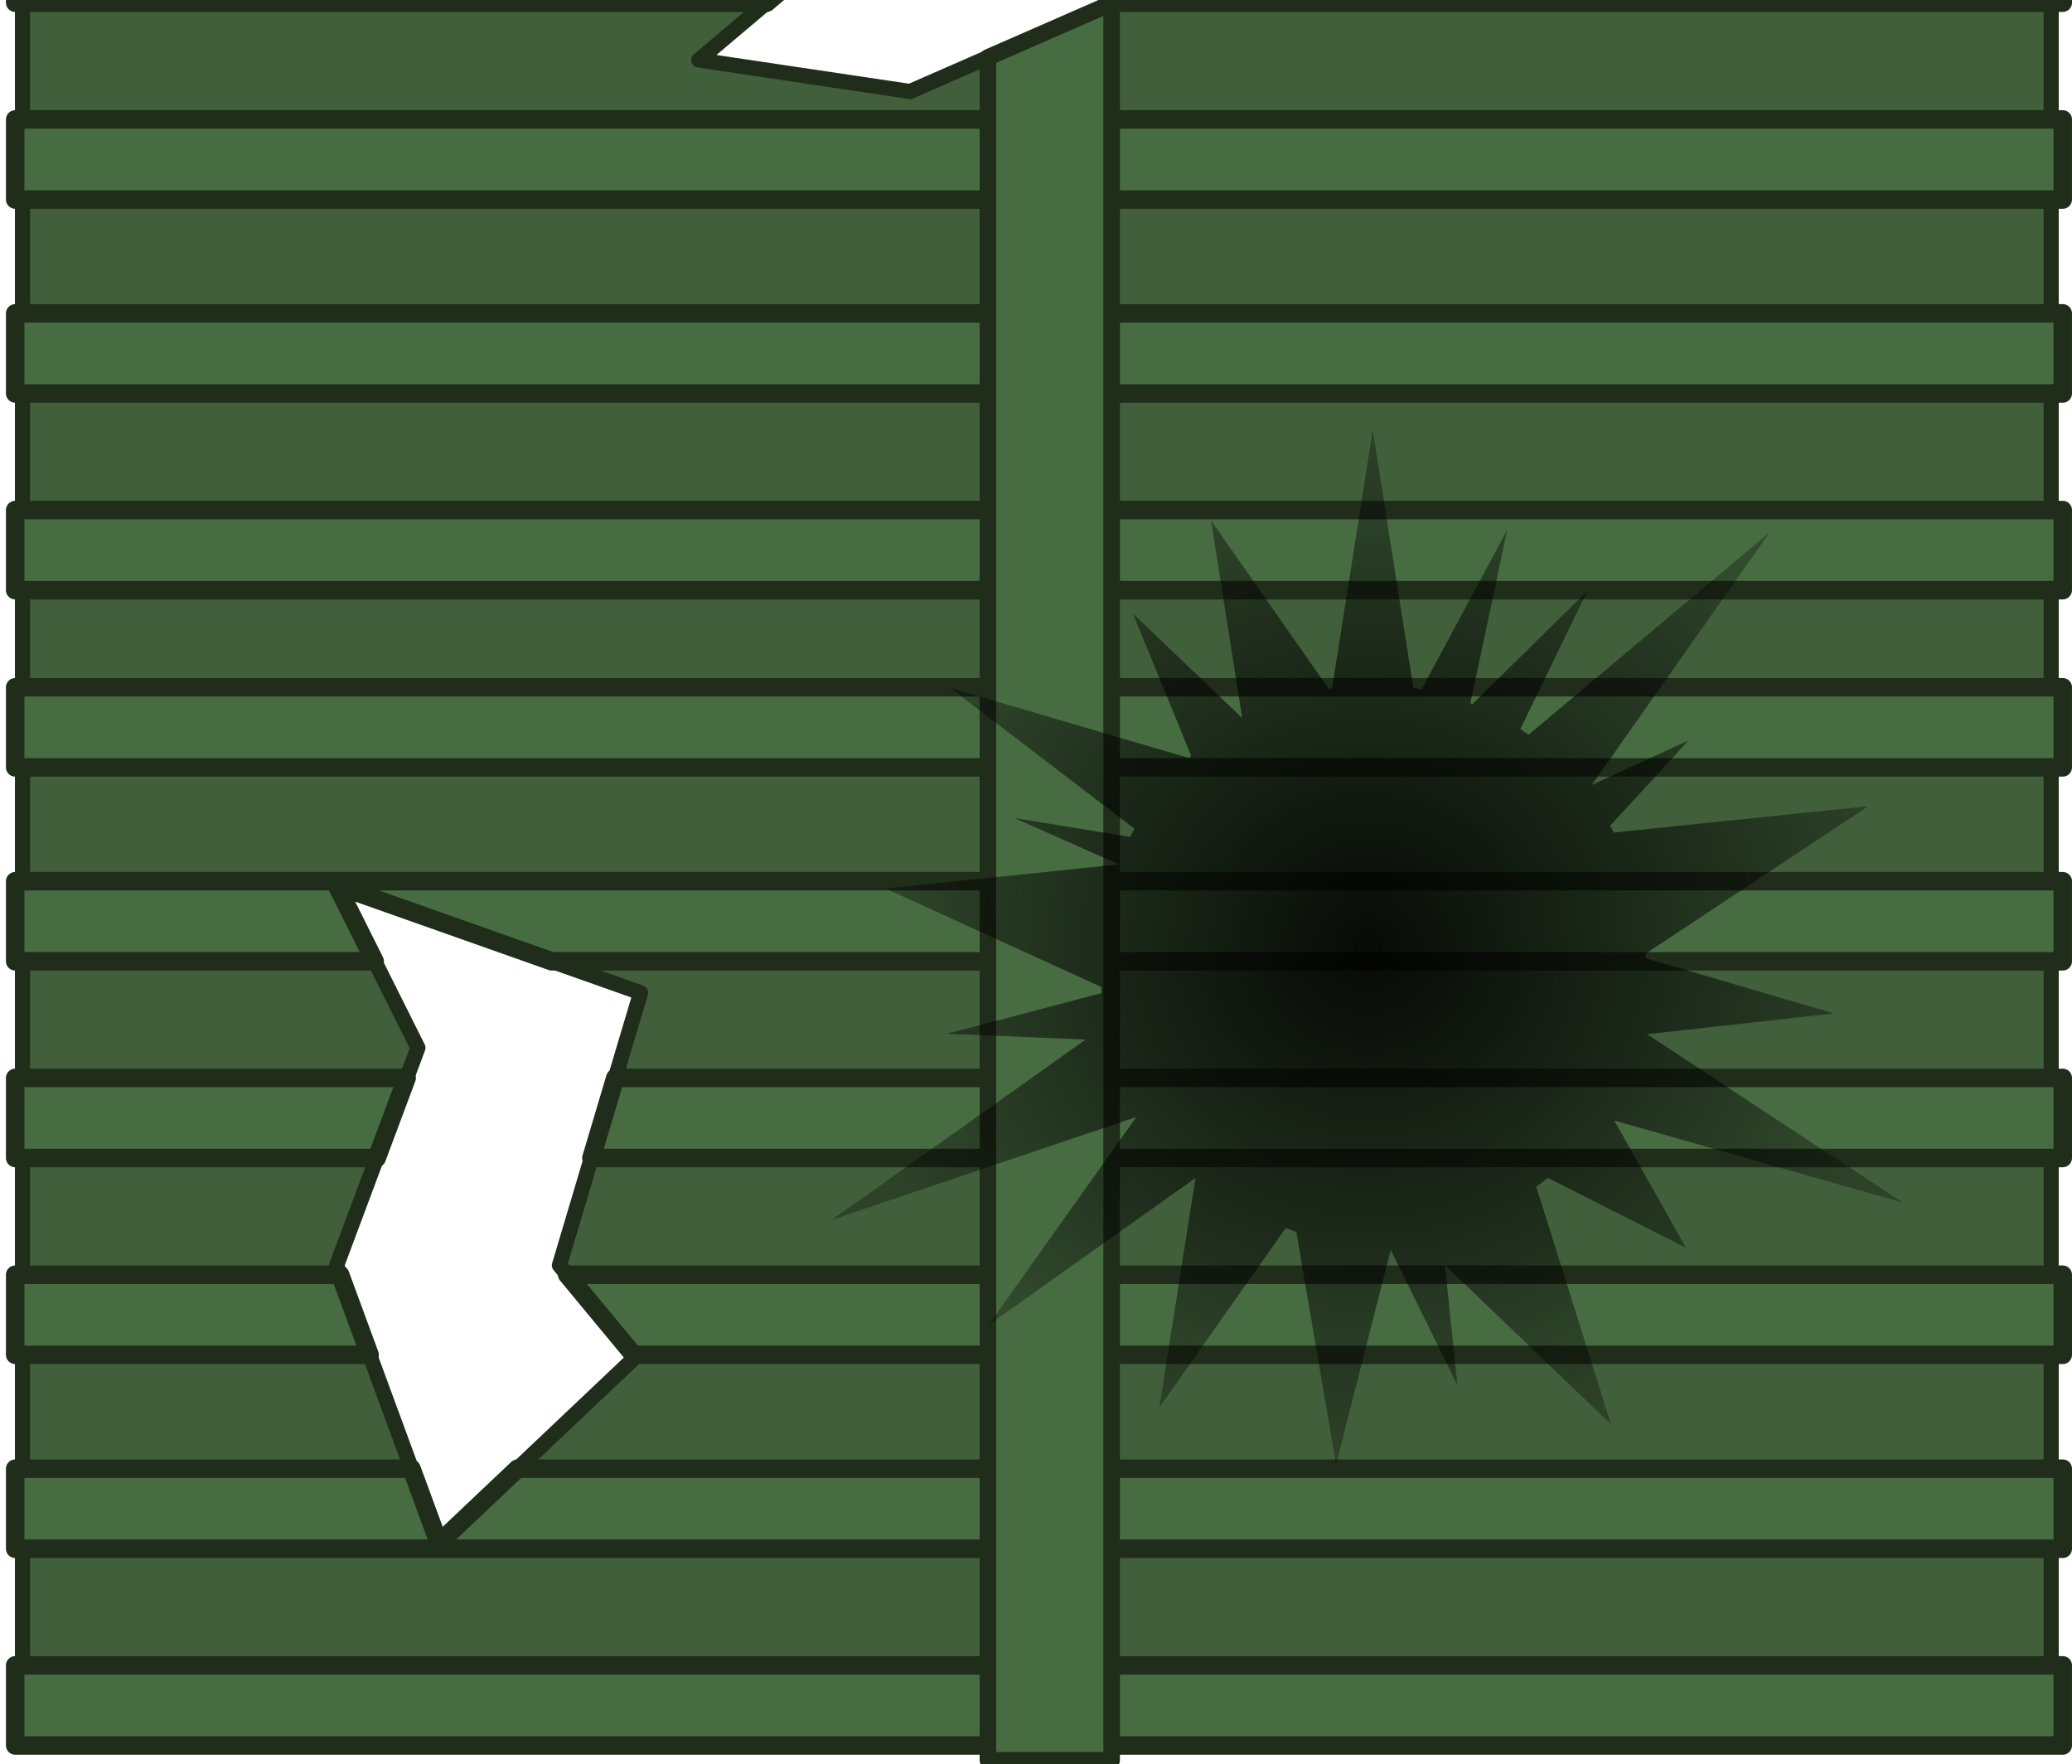 <?xml version="1.0" encoding="UTF-8" standalone="no"?>
<!-- Created with Inkscape (http://www.inkscape.org/) -->

<svg
   width="519.068"
   height="441.919"
   viewBox="0 0 137.337 116.925"
   version="1.1"
   id="svg1"
   xmlns="http://www.w3.org/2000/svg"
   xmlns:svg="http://www.w3.org/2000/svg">
  <defs
     id="defs1">
    <radialGradient
       id="a"
       cx="141.735"
       cy="145.99"
       gradientTransform="matrix(0.34,0,0,0.328,-28.308,-31.714)"
       gradientUnits="userSpaceOnUse"
       r="104.415">
      <stop
         offset="0"
         stop-opacity=".9"
         id="stop2" />
      <stop
         offset="1"
         stop-opacity=".3"
         id="stop4" />
    </radialGradient>
  </defs>
  <g
     id="layer1"
     transform="translate(70.774,46.567)">
    <g
       id="g89510"
       transform="matrix(0.5,0,0,0.5,806.609,-510.512)">
      <path
         id="path89470"
         style="opacity:1;fill:#405f3a;fill-opacity:1;stroke:#1f2d1a;stroke-width:2.007;stroke-linejoin:round;stroke-dasharray:none;stroke-opacity:1;stop-color:#000000"
         d="m -1751.783,712.03 v 446.964 h 268.931 V 712.03 Z m 95.956,19.726 30.344,5.928 10.283,30.056 -37.567,-23.325 z m 30.048,173.383 64.354,21.37 -45.196,1.474 -27.51,12.035 -28.001,-4.175 z m -84.356,140.089 40.295,14.242 -10.768,36.126 10.074,12.158 -26.053,24.663 -13.547,-36.821 10.769,-28.832 z" />
      <rect
         style="fill:#486c42;fill-opacity:1;fill-rule:evenodd;stroke:#1f2d1a;stroke-width:2.448;stroke-linecap:round;stroke-linejoin:round;stroke-dasharray:none;stroke-opacity:1"
         id="rect89472"
         width="271.435"
         height="10.619"
         x="-1752.753"
         y="711.362" />
      <path
         id="path89474"
         style="fill:#486c42;fill-opacity:1;fill-rule:evenodd;stroke:#1f2d1a;stroke-width:2.448;stroke-linecap:round;stroke-linejoin:round;stroke-dasharray:none;stroke-opacity:1"
         d="m -1752.753,737.066 v 10.618 h 105.252 l -5.265,-3.269 -1.777,-7.349 z m 124.104,0 3.166,0.619 3.421,10 h 140.744 v -10.618 z" />
      <path
         id="path89476"
         style="fill:#486c42;fill-opacity:1;fill-rule:evenodd;stroke:#1f2d1a;stroke-width:2.448;stroke-linecap:round;stroke-linejoin:round;stroke-dasharray:none;stroke-opacity:1"
         d="m -1752.753,763.136 v 10.618 h 271.436 v -10.618 h -135.457 l 1.575,4.604 -7.415,-4.604 z" />
      <rect
         style="fill:#486c42;fill-opacity:1;fill-rule:evenodd;stroke:#1f2d1a;stroke-width:2.448;stroke-linecap:round;stroke-linejoin:round;stroke-dasharray:none;stroke-opacity:1"
         id="rect89478"
         width="271.435"
         height="10.619"
         x="-1752.753"
         y="789.224" />
      <rect
         style="fill:#486c42;fill-opacity:1;fill-rule:evenodd;stroke:#1f2d1a;stroke-width:2.448;stroke-linecap:round;stroke-linejoin:round;stroke-dasharray:none;stroke-opacity:1"
         id="rect89480"
         width="271.435"
         height="10.619"
         x="-1752.753"
         y="814.928" />
      <rect
         style="fill:#486c42;fill-opacity:1;fill-rule:evenodd;stroke:#1f2d1a;stroke-width:2.448;stroke-linecap:round;stroke-linejoin:round;stroke-dasharray:none;stroke-opacity:1"
         id="rect89482"
         width="271.435"
         height="10.619"
         x="-1752.753"
         y="840.998" />
      <rect
         style="fill:#486c42;fill-opacity:1;fill-rule:evenodd;stroke:#1f2d1a;stroke-width:2.448;stroke-linecap:round;stroke-linejoin:round;stroke-dasharray:none;stroke-opacity:1"
         id="rect89484"
         width="271.435"
         height="10.619"
         x="-1752.753"
         y="865.857" />
      <rect
         style="fill:#486c42;fill-opacity:1;fill-rule:evenodd;stroke:#1f2d1a;stroke-width:2.448;stroke-linecap:round;stroke-linejoin:round;stroke-dasharray:none;stroke-opacity:1"
         id="rect89486"
         width="271.435"
         height="10.619"
         x="-1752.753"
         y="891.562" />
      <path
         id="path89488"
         style="fill:#486c42;fill-opacity:1;fill-rule:evenodd;stroke:#1f2d1a;stroke-width:2.448;stroke-linecap:round;stroke-linejoin:round;stroke-dasharray:none;stroke-opacity:1"
         d="m -1752.753,917.632 v 10.618 h 99.612 l 12.572,-10.618 z m 164.595,0 26.734,8.877 -45.196,1.474 -0.611,0.267 h 125.913 v -10.618 z" />
      <rect
         style="fill:#486c42;fill-opacity:1;fill-rule:evenodd;stroke:#1f2d1a;stroke-width:2.448;stroke-linecap:round;stroke-linejoin:round;stroke-dasharray:none;stroke-opacity:1"
         id="rect89490"
         width="271.435"
         height="10.619"
         x="-1752.753"
         y="943.719" />
      <rect
         style="fill:#486c42;fill-opacity:1;fill-rule:evenodd;stroke:#1f2d1a;stroke-width:2.448;stroke-linecap:round;stroke-linejoin:round;stroke-dasharray:none;stroke-opacity:1"
         id="rect89492"
         width="271.435"
         height="10.619"
         x="-1752.753"
         y="969.424" />
      <rect
         style="fill:#486c42;fill-opacity:1;fill-rule:evenodd;stroke:#1f2d1a;stroke-width:2.448;stroke-linecap:round;stroke-linejoin:round;stroke-dasharray:none;stroke-opacity:1"
         id="rect89494"
         width="271.435"
         height="10.619"
         x="-1752.753"
         y="995.494" />
      <rect
         style="fill:#486c42;fill-opacity:1;fill-rule:evenodd;stroke:#1f2d1a;stroke-width:2.448;stroke-linecap:round;stroke-linejoin:round;stroke-dasharray:none;stroke-opacity:1"
         id="rect89496"
         width="271.435"
         height="10.619"
         x="-1752.753"
         y="1018.982" />
      <path
         id="path89498"
         style="fill:#486c42;fill-opacity:1;fill-rule:evenodd;stroke:#1f2d1a;stroke-width:2.448;stroke-linecap:round;stroke-linejoin:round;stroke-dasharray:none;stroke-opacity:1"
         d="m -1752.753,1044.686 v 10.618 h 47.657 l -5.038,-10.076 28.507,10.076 h 200.309 v -10.618 z" />
      <path
         id="path89500"
         style="fill:#486c42;fill-opacity:1;fill-rule:evenodd;stroke:#1f2d1a;stroke-width:2.448;stroke-linecap:round;stroke-linejoin:round;stroke-dasharray:none;stroke-opacity:1"
         d="m -1752.753,1070.756 v 10.618 h 47.931 l 3.966,-10.618 z m 79.55,0 -3.165,10.618 h 195.051 v -10.618 z" />
      <path
         id="path89502"
         style="fill:#486c42;fill-opacity:1;fill-rule:evenodd;stroke:#1f2d1a;stroke-width:2.448;stroke-linecap:round;stroke-linejoin:round;stroke-dasharray:none;stroke-opacity:1"
         d="m -1752.753,1096.844 v 10.618 h 46.985 l -3.907,-10.618 z m 73.178,0 8.798,10.618 h 189.459 v -10.618 z" />
      <path
         id="path89504"
         style="fill:#486c42;fill-opacity:1;fill-rule:evenodd;stroke:#1f2d1a;stroke-width:2.448;stroke-linecap:round;stroke-linejoin:round;stroke-dasharray:none;stroke-opacity:1"
         d="m -1752.753,1122.549 v 10.618 h 271.436 v -10.618 h -204.843 l -10.426,9.87 -3.631,-9.87 z" />
      <rect
         style="fill:#486c42;fill-opacity:1;fill-rule:evenodd;stroke:#1f2d1a;stroke-width:2.448;stroke-linecap:round;stroke-linejoin:round;stroke-dasharray:none;stroke-opacity:1"
         id="rect89506"
         width="271.435"
         height="10.619"
         x="-1752.753"
         y="1148.618" />
      <path
         id="path89508"
         style="fill:#486c42;fill-opacity:1;fill-rule:evenodd;stroke:#1f2d1a;stroke-width:2.193;stroke-linecap:round;stroke-linejoin:round;stroke-dasharray:none;stroke-opacity:1"
         d="m 708.853,1623.803 h 33.742 l 25.145,-8.603 -5.342,8.603 h 143.397 l 5.447,-16.402 H 708.853 Z m 219.471,-16.402 7.176,16.402 h 225.697 v -16.402 z"
         transform="rotate(90)" />
    </g>
    <path
       d="m 20.214,-18.067 -2.692,17.094 a 18.109,18.503 0 0 0 -0.232,0.052 L 9.501,-12.069 11.56,1.017 l -7.242,-6.923 3.86,9.42 a 18.109,18.503 0 0 0 -0.147,0.15 L -7.799,-0.984 4.423,8.355 a 18.109,18.503 0 0 0 -0.289,0.541 l -7.681,-1.255 6.897,3.063 a 18.109,18.503 0 0 0 -0.005,0.016 L -12.085,12.314 2.212,18.835 a 18.109,18.503 0 0 0 0.029,0.413 l -10.243,2.692 9.186,0.386 -16.806,11.94 20.17,-6.812 -9.797,13.786 13.714,-9.742 -2.392,15.201 8.372,-11.886 a 18.109,18.503 0 0 0 0.708,0.263 l 2.629,15.402 3.623,-14.212 4.419,8.958 -0.822,-7.95 11.002,10.548 -4.951,-15.743 a 18.109,18.503 0 0 0 0.77,-0.589 l 9.153,4.635 -4.752,-8.436 19.132,5.445 L 38.396,21.968 50.788,20.598 38.315,16.936 a 18.109,18.503 0 0 0 -0.007,-0.305 l 14.751,-9.767 -16.867,1.743 a 18.109,18.503 0 0 0 -0.248,-0.449 l 5.205,-5.66 -6.421,2.958 L 46.521,-11.283 30.543,2.125 a 18.109,18.503 0 0 0 -0.548,-0.374 l 4.45,-9.155 -7.624,7.499 a 18.109,18.503 0 0 0 -0.136,-0.054 L 29.126,-11.449 23.452,-0.883 a 18.109,18.503 0 0 0 -0.547,-0.097 z"
       fill="url(#a)"
       id="path7"
       style="fill:url(#a);stroke-width:0.707" />
  </g>
</svg>
